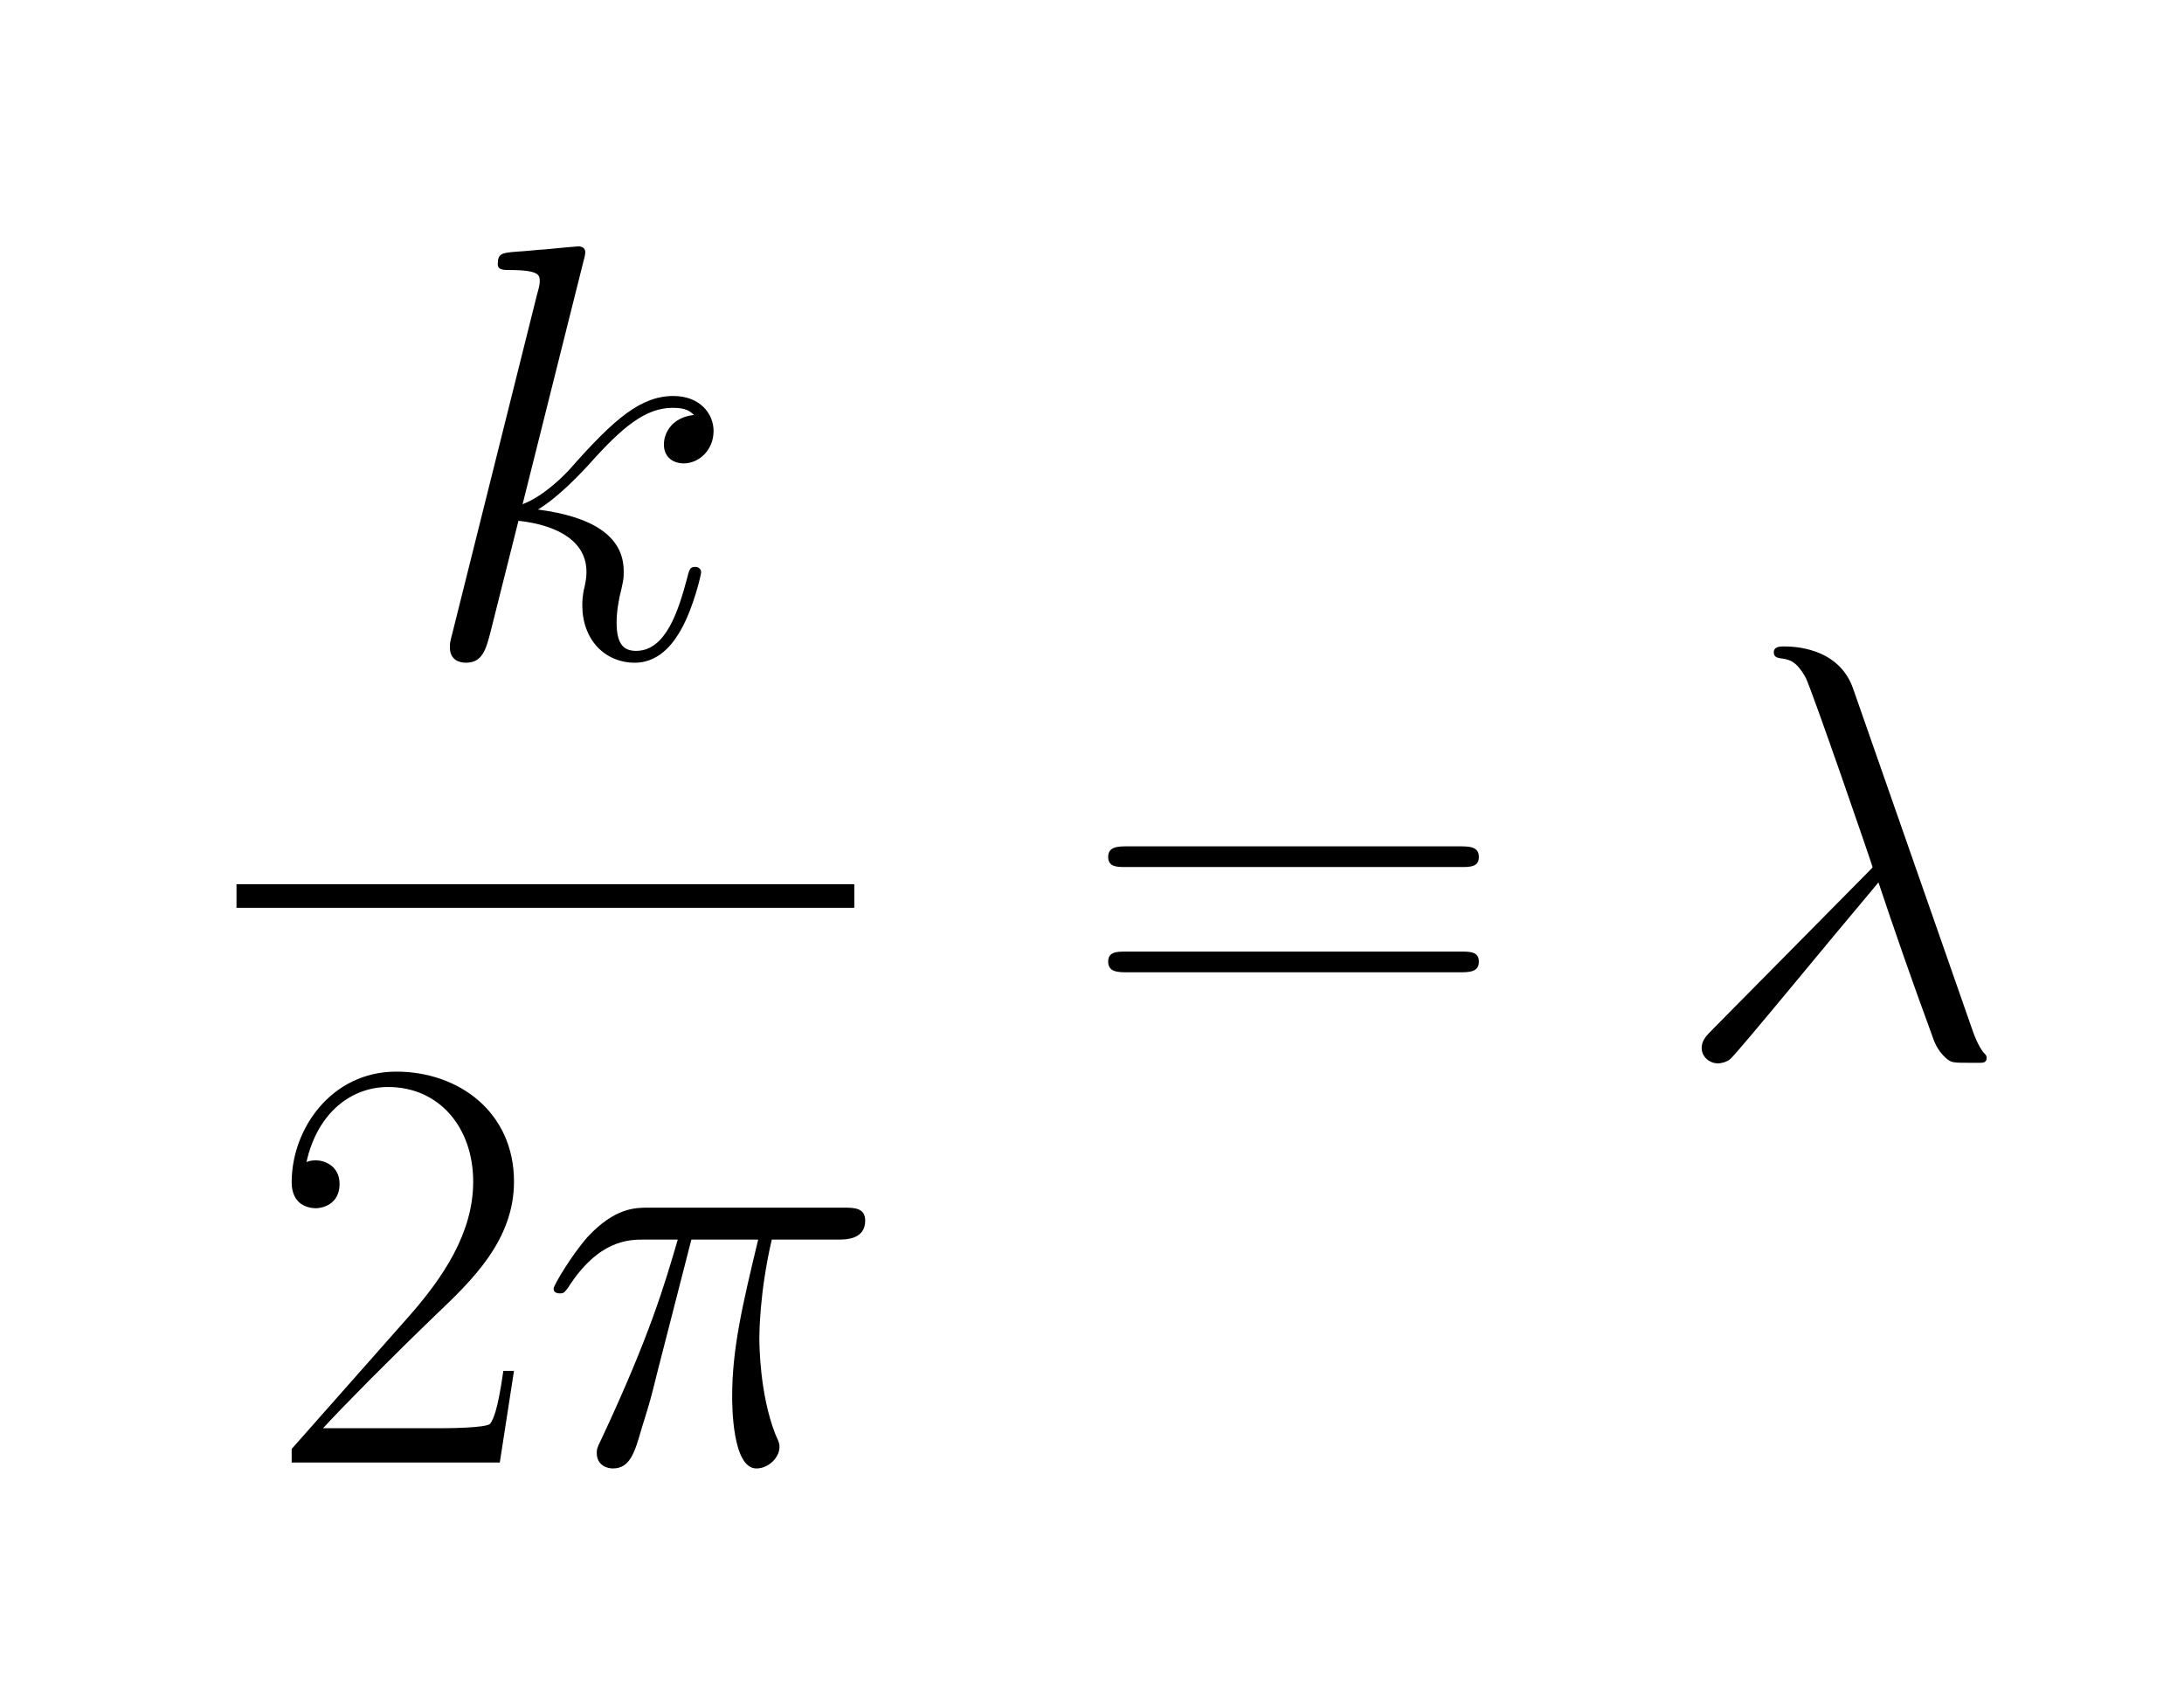 <svg xmlns="http://www.w3.org/2000/svg" xmlns:xlink="http://www.w3.org/1999/xlink" width="115.43" height="89.267" viewBox="326.394 95.183 115.43 89.267"><defs><path id="1518" d="M309 623l201 -575c4 -12 11 -30 20 -41c4 -4 5 -5 5 -9c0 -8 -7 -8 -11 -8h-19c-28 0 -30 0 -40 9c-14 13 -19 27 -24 42c-31 84 -63 176 -89 254c-91 -108 -234 -283 -250 -298c-6 -6 -17 -8 -21 -8c-16 0 -28 12 -28 26c0 13 8 21 20 33l260 263c8 8 9 9 9 10 c0 2 -103 301 -113 320c-16 29 -28 31 -43 33c-5 1 -11 2 -11 10c0 10 11 10 17 10c13 0 92 0 117 -71z"/><path id="3d15" d="M643 321h-567c-15 0 -30 0 -30 17c0 18 17 18 34 18h559c17 0 34 0 34 -18c0 -17 -15 -17 -30 -17zM639 143h-559c-17 0 -34 0 -34 18c0 17 15 17 30 17h567c15 0 30 0 30 -17c0 -18 -17 -18 -34 -18z"/><path id="6b18" d="M281 669l-103 -411c37 14 74 52 84 64c71 80 116 119 171 119c45 0 68 -30 68 -59c0 -32 -24 -55 -51 -55c-14 0 -33 8 -33 32c0 20 14 46 51 50c-7 6 -13 12 -36 12c-46 0 -85 -32 -142 -96c-14 -15 -50 -54 -86 -76c92 -12 145 -45 145 -104c0 -12 0 -13 -4 -31 c-4 -15 -8 -37 -8 -56c0 -38 13 -48 33 -48c51 0 72 70 86 122c4 16 5 20 14 20c6 0 10 -4 10 -9c0 -4 -13 -60 -34 -97c-8 -14 -32 -56 -78 -56c-51 0 -89 39 -89 97c0 5 0 17 4 32c3 15 3 19 3 25c0 48 -43 78 -115 86l-47 -187c-8 -31 -14 -53 -42 -53 c-10 0 -27 4 -27 26c0 6 0 8 4 23l143 572c5 18 5 20 5 24c0 10 0 19 -51 19c-10 0 -20 0 -20 10c0 18 7 19 31 21c18 1 33 3 50 4c18 2 54 5 55 5c2 0 12 0 12 -10c0 -5 -2 -11 -3 -15z"/><path id="1918" d="M259 377l-58 -226c-10 -40 -10 -42 -26 -93c-12 -42 -20 -68 -49 -68c-9 0 -27 5 -27 26c0 6 0 8 8 24c82 175 107 262 129 337h-57c-25 0 -77 0 -129 -82c-5 -6 -6 -9 -13 -9c-6 0 -11 2 -11 8s32 59 58 88c46 49 80 49 103 49h329c18 0 37 0 37 -22 c0 -32 -33 -32 -46 -32h-112c-21 -90 -21 -161 -21 -167c0 -7 0 -93 27 -162c7 -15 7 -17 7 -22c0 -17 -18 -36 -39 -36c-41 0 -41 108 -41 122c0 80 17 153 44 265h-113z"/><path id="3215" d="M417 155l-24 -155h-352v23l199 225c57 65 108 140 108 227c0 91 -57 160 -144 160c-61 0 -119 -42 -138 -127c4 2 10 3 16 3c14 0 40 -9 40 -40c0 -35 -30 -41 -40 -41c-12 0 -41 5 -41 44c0 90 67 187 177 187c105 0 199 -68 199 -186c0 -99 -71 -167 -132 -225 c-85 -82 -155 -153 -191 -192h192c14 0 86 0 91 8c4 6 12 18 22 89h18z"/></defs><g transform="scale(1.25)"><rect width="26.122" height=".995" x="271.115" y="113.527"/><g><g transform="scale(0.025,-0.025) translate(11150.463,-4156.461)"><use xlink:href="#6b18"/></g></g><g><g transform="scale(0.025,-0.025) translate(10896.906,-5518.919)"><use xlink:href="#3215"/></g></g><g><g transform="scale(0.025,-0.025) translate(11354.906,-5518.919)"><use xlink:href="#1918"/></g></g><g><g transform="scale(0.025,-0.025) translate(12272.846,-4832.968)"><use xlink:href="#3d15"/></g></g><g><g transform="scale(0.025,-0.025) translate(13269.623,-4832.968)"><use xlink:href="#1518"/></g></g></g></svg>